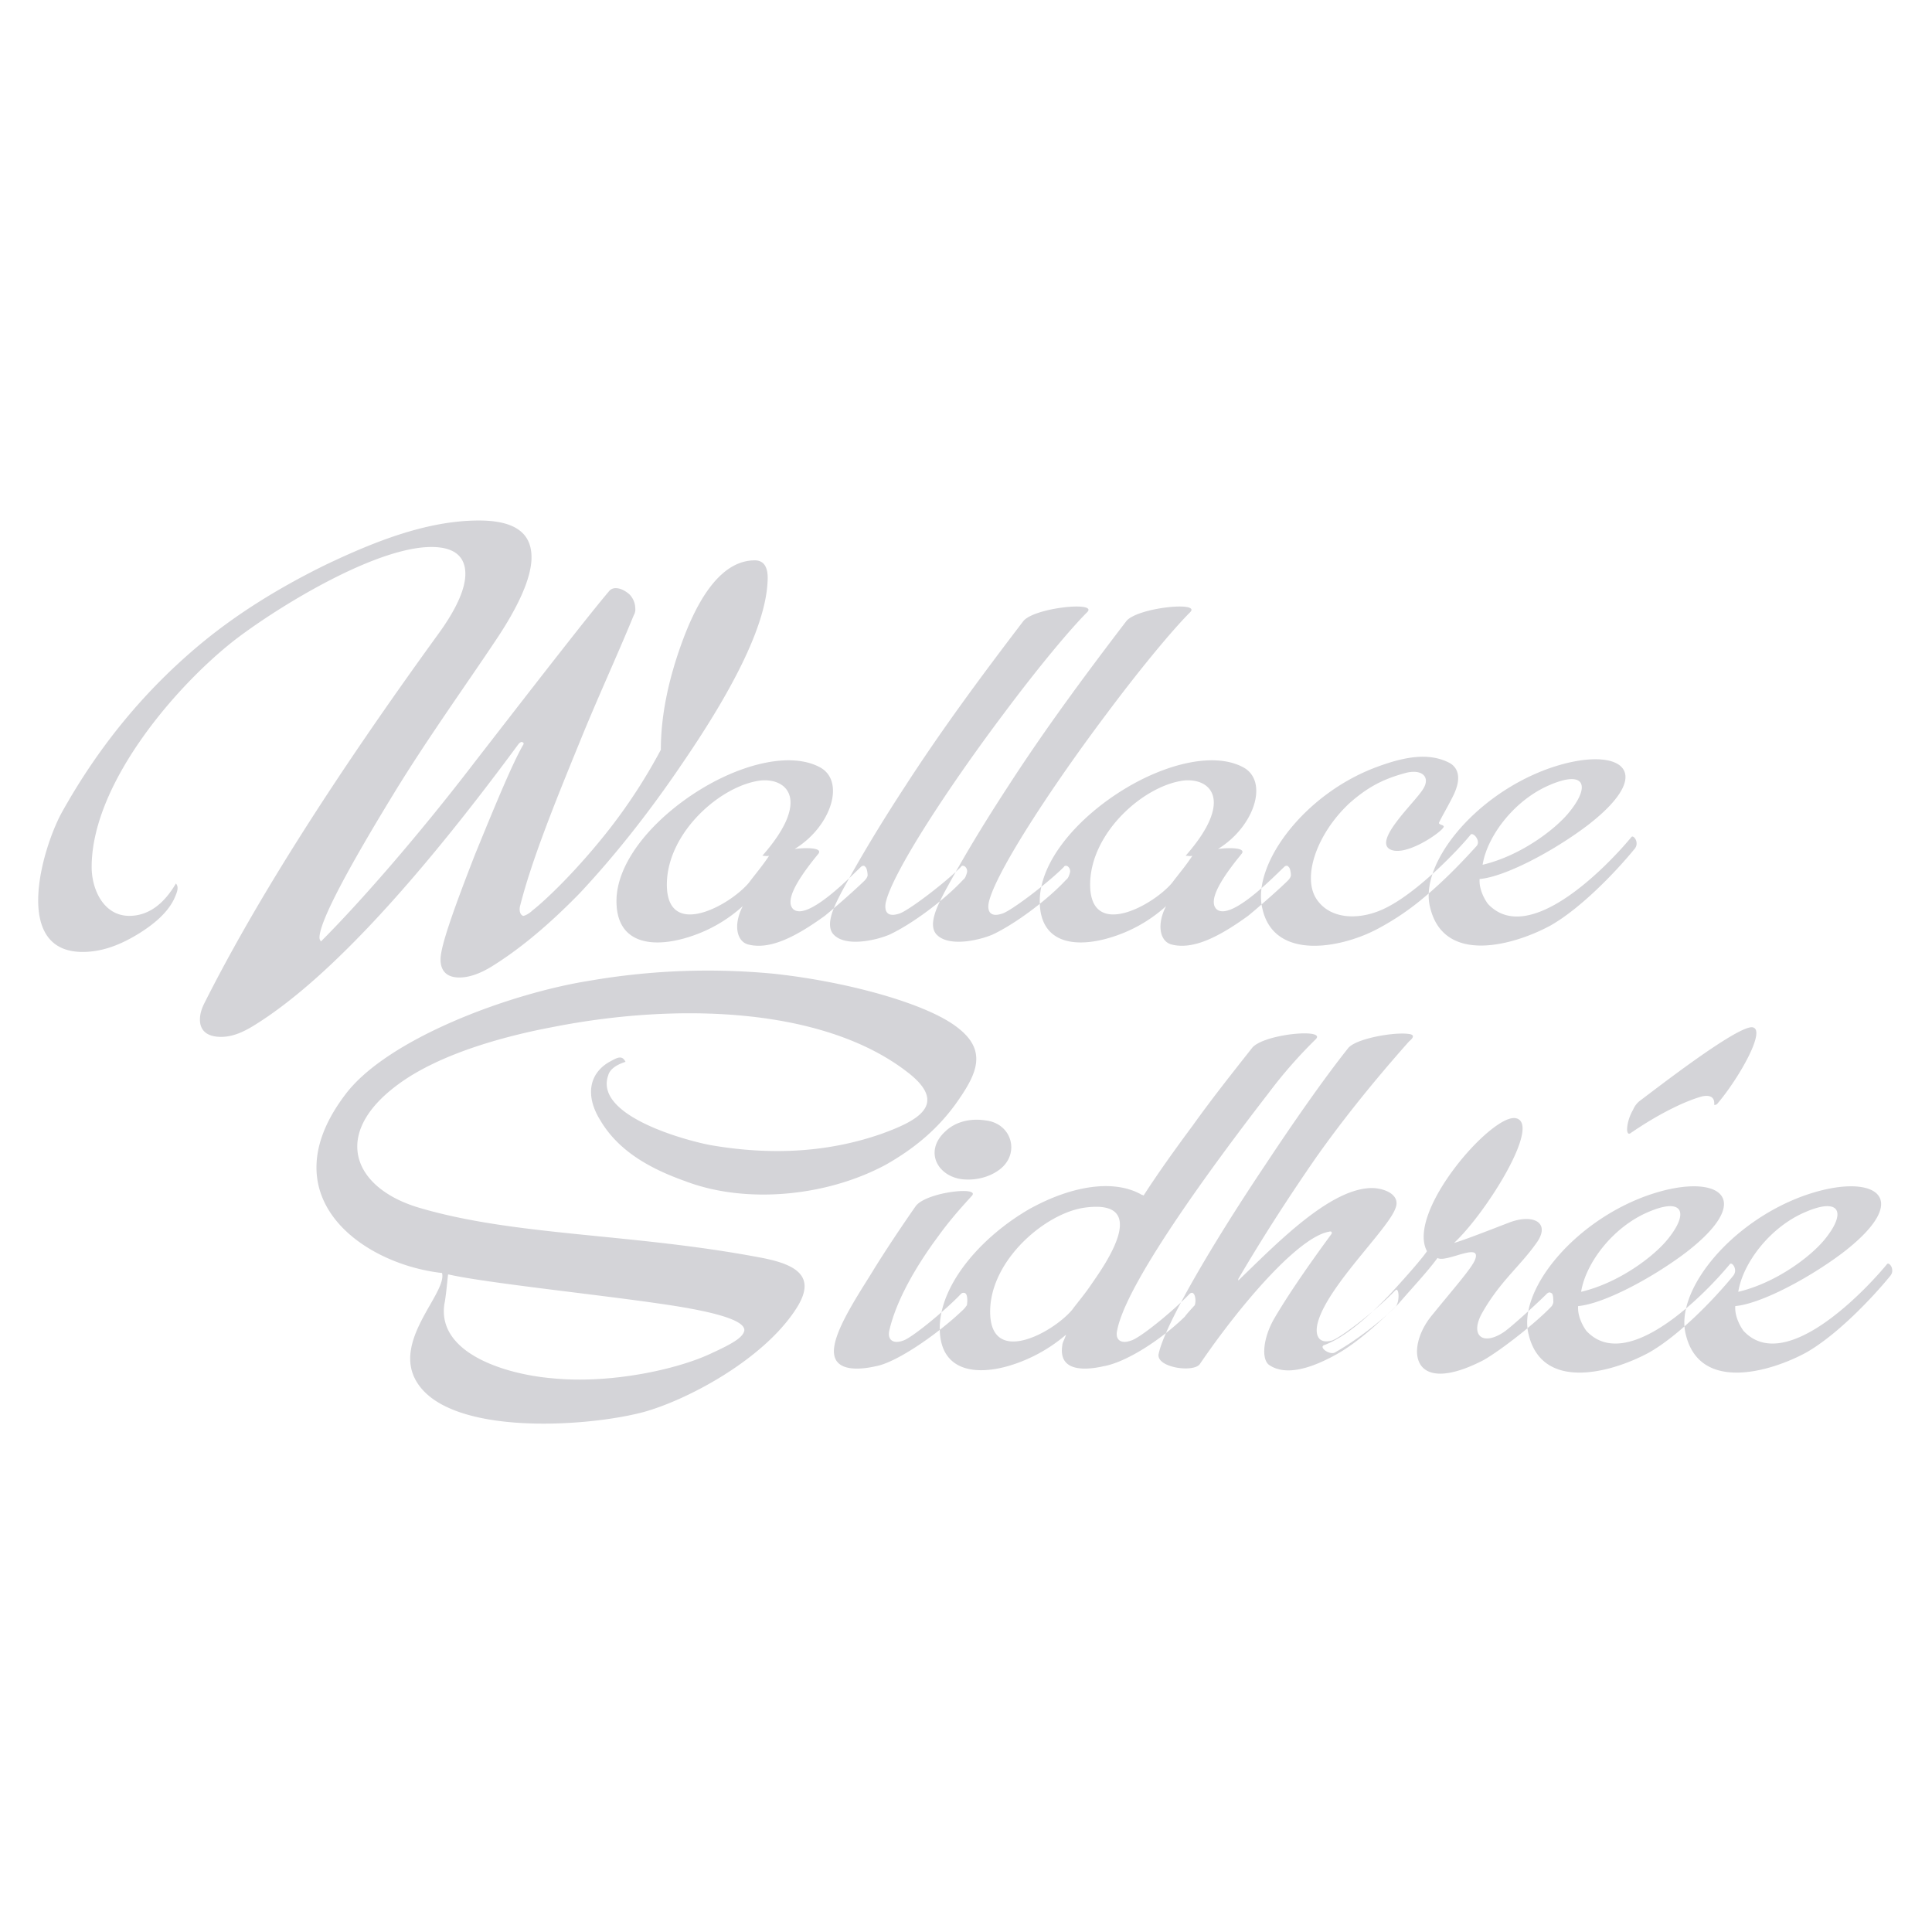 <svg xmlns="http://www.w3.org/2000/svg" width="1400" height="1400" viewBox="0 0 1400 1400">
  <defs>
    <style>
      .cls-1 {
        fill: #d4d4d8;
        fill-rule: evenodd;
      }
    </style>
  </defs>
  <path id="Wallace_Sidhrée_-_converted_to_shape" class="cls-1" d="M556.244,420.758c-1.09,29.955-21.8,74.071-62.114,132.892-25.063,37.036-50.127,68.08-74.1,93.679-21.795,22.33-43.044,40.3-64.293,53.375-8.173,4.9-15.8,7.625-22.884,7.625-8.718,0-13.622-4.358-13.622-13.072,0-9.259,8.718-34.312,25.064-76.25,15.8-38.669,26.7-64.812,34.326-78.428,1.089-1.634,1.089-2.179,0-2.723-0.545-.545-1.635,0-2.725,1.089Q259.025,697.435,183.017,743.73c-8.173,4.9-15.256,7.625-22.884,7.625-9.807,0-15.256-4.357-15.256-12.527,0-3.812,1.09-7.625,3.269-11.982,38.14-75.705,94.805-164.481,169.451-267.419,13.076-17.973,19.614-32.678,19.614-43.571s-5.993-17.429-17.98-19.063C279.457,391.347,201,439.82,169.4,464.329,125.807,498.641,66.418,568.9,66.418,628.266c0,16.339,8.718,35.4,27.243,35.4,13.076,0,24.518-7.625,33.781-23.42q2.451,2.451,0,8.17c-3.814,10.348-13.077,19.607-27.243,28.321S72.956,689.811,59.88,689.811c-51.217,0-29.422-74.616-15.256-100.759,27.243-49.018,61.568-90.411,103.522-124.723,26.153-21.241,55.576-39.214,87.722-55.009,34.326-16.339,73.011-32.134,111.151-32.134,25.608,0,38.14,8.715,38.14,26.688,0,14.16-8.718,34.857-27.243,62.089-19.615,29.411-49.582,71.348-72.466,108.928q-53.94,88.233-53.941,104.571a4.16,4.16,0,0,0,1.09,2.724c27.788-27.777,70.287-76.25,111.151-129.625,50.671-65.357,82.818-106.75,98.074-124.723a6.19,6.19,0,0,1,4.359-1.634c3.269,0,6.538,1.634,9.807,4.357a14.878,14.878,0,0,1,4.359,10.348,8.09,8.09,0,0,1-1.09,4.9c-12.531,30.5-26.7,61-39.229,92.045-18.526,45.205-34.871,86.053-43.044,118.187-1.09,3.812,0,7.08,2.179,7.625,1.09,0,4.359-1.634,6.539-3.813,9.807-7.625,32.691-29.41,56.12-59.366a396.75,396.75,0,0,0,37.05-57.187c0-23.42,4.9-50.107,16.346-80.607,14.166-37.58,31.6-56.643,51.761-56.643C553.519,406.052,556.789,410.954,556.244,420.758ZM557.331,620.1c-1.635.544-3.27,0-4.9,0,35.416-40.3,17.98-56.643-1.635-54.465-28.877,3.813-67.017,37.581-67.562,74.616-0.545,41.393,45.768,15.795,59.389-.544,4.9-6.536,9.263-11.438,14.712-19.607h0Zm71.376,14.16c0,1.09-1.09,2.723-2.18,3.813-6.538,6.535-23.428,21.241-28.877,25.6-19.615,14.161-39.23,25.053-55.575,20.7-8.173-2.178-10.9-14.16-3.814-27.776a104.447,104.447,0,0,1-29.967,19.062c-28.878,11.982-61.024,11.982-61.569-21.786-0.545-29.955,28.332-62.089,61.569-82.241,30.511-18.517,64.837-26.687,85.542-15.794,19.07,9.8,8.718,43.027-17.98,59.366,8.173-1.09,21.249-1.09,16.89,3.812-17.435,21.241-23.429,34.313-17.98,39.759,10.352,9.259,43.044-25.053,49.582-31.044,1.09-.545,2.179-0.545,2.724.544C628.162,628.811,628.707,632.623,628.707,634.257ZM787.8,443.633c-13.077,13.071-36.5,41.392-60.479,73.526-39.775,52.83-81.184,116.009-85.542,137.25-1.09,6.536,1.634,10.348,9.807,7.625,5.993-1.634,32.691-21.786,44.678-33.768,0.545-1.089,1.635-1.089,2.724-.544a4.389,4.389,0,0,1,1.635,4.9c-0.545,1.634-1.09,3.813-2.724,4.9-13.622,14.705-37.05,32.134-53.4,39.759-10.352,4.357-31.057,8.714-39.775.545-8.172-7.081,1.09-23.42,4.9-31.045,14.166-26.143,29.422-51.2,45.768-76.25,26.7-41.393,56.12-81.151,86.087-120.366C749.114,440.365,795.972,435.463,787.8,443.633Zm74.633,0c-13.077,13.071-36.5,41.392-60.479,73.526-39.775,52.83-81.184,116.009-85.542,137.25-1.09,6.536,1.634,10.348,9.807,7.625,5.993-1.634,32.691-21.786,44.678-33.768,0.545-1.089,1.635-1.089,2.724-.544a4.389,4.389,0,0,1,1.635,4.9c-0.545,1.634-1.09,3.813-2.724,4.9-13.622,14.705-37.051,32.134-53.4,39.759-10.352,4.357-31.057,8.714-39.775.545-8.173-7.081,1.09-23.42,4.9-31.045,14.166-26.143,29.422-51.2,45.768-76.25,26.7-41.393,56.12-81.151,86.087-120.366C823.747,440.365,870.605,435.463,862.432,443.633ZM864.06,620.1c-1.635.544-3.269,0-4.9,0,35.416-40.3,17.98-56.643-1.634-54.465-28.878,3.813-67.018,37.581-67.563,74.616-0.544,41.393,45.768,15.795,59.39-.544,4.9-6.536,9.262-11.438,14.711-19.607h0Zm71.376,14.16c0,1.09-1.09,2.723-2.179,3.813-6.539,6.535-23.429,21.241-28.878,25.6-19.615,14.161-39.229,25.053-55.575,20.7-8.173-2.178-10.9-14.16-3.814-27.776a104.447,104.447,0,0,1-29.967,19.062c-28.878,11.982-61.024,11.982-61.569-21.786-0.545-29.955,28.333-62.089,61.569-82.241,30.512-18.517,64.838-26.687,85.542-15.794,19.07,9.8,8.718,43.027-17.98,59.366,8.173-1.09,21.249-1.09,16.891,3.812-17.436,21.241-23.429,34.313-17.981,39.759,10.353,9.259,43.044-25.053,49.582-31.044,1.09-.545,2.18-0.545,2.724.544C934.891,628.811,935.436,632.623,935.436,634.257Zm134.574-21.241c-9.81,10.893-22.88,24.509-36.51,35.947a190.815,190.815,0,0,1-35.956,24.508C970.3,687.632,922.9,695.8,914.726,658.221c-7.628-31.589,29.967-82.785,82.818-102.392,19.066-7.081,37.046-10.893,52.306-3.268,6.54,3.268,8.72,10.348,4.9,20.152-1.63,4.9-10.35,19.607-11.98,23.419-0.55,1.634,4.36,1.634,3.27,3.268-1.64,3.813-28.34,22.33-39.23,15.8-10.9-7.081,19.07-34.313,24.51-43.572,5.45-8.714-1.08-14.705-13.07-11.437-15.8,4.357-26.7,9.8-40.321,21.786-23.974,22.33-34.871,54.464-23.429,70.258,10.9,15.25,33.236,14.161,50.13,5.447,22.88-11.438,51.76-41.393,61.02-52.83C1067.29,602.668,1073.28,609.2,1070.01,613.016Zm67.56-25.053c15.25-19.063,10.35-29.956-14.71-19.063-25.61,10.893-45.23,37.036-48.5,57.732C1102.15,620.1,1127.76,600.489,1137.57,587.963Zm46.85,27.232c-14.71,17.973-39.77,43.571-61.02,55.553-26.15,14.161-77.37,28.866-87.18-13.616-7.62-31.044,31.61-80.062,84.46-99.669,50.67-18.518,83.36-.545,29.42,40.848-24.52,18.518-59.39,37.036-77.92,38.669-0.54,8.17,4.36,15.795,6,17.974,29.42,31.589,86.08-26.688,104.06-48.474C1183.88,604.847,1188.24,610.838,1184.42,615.2ZM539.348,964.407c1.09-7.08-18.525-13.616-60.479-19.607-44.133-6.535-127.5-15.25-153.649-21.241h-0.545c-0.545,4.9-1.635,16.884-2.724,21.786-4.9,35.946,45.768,50.652,77.914,53.375,42.5,4.36,92.081-6.536,116.6-18.518C534.445,972.032,538.259,968.22,539.348,964.407Zm154.739-166.66c-13.621,19.607-31.056,34.312-52.306,46.3-43.588,23.419-101.888,28.321-144.932,11.982-24.518-8.715-48.492-21.241-62.113-44.661-10.352-16.884-8.173-32.678,5.993-41.393,5.994-3.268,9.808-5.991,12.532-.544-3.269,1.089-10.9,3.812-12.532,9.8-10.352,29.411,56.665,47.384,74.646,50.652,44.678,7.625,85.542,4.9,123.137-8.17,25.608-9.259,50.127-21.241,18.525-45.205-61.024-46.839-166.726-50.107-257.172-32.134-28.877,5.447-80.639,17.973-112.785,42.482-46.858,35.4-31.057,74.071,16.346,88.232,69.741,20.7,153.649,18.518,246.275,35.947,27.242,4.9,43.043,13.616,26.7,38.124-23.974,36.491-78.46,65.353-110.061,74.073-40.865,10.89-139.484,17.43-164-21.24-19.07-29.958,21.794-64.815,17.98-79.52-58.3-6.536-125.862-55.553-70.286-129.08C280,753.086,368.808,719.863,427.653,710.6a502.984,502.984,0,0,1,134.034-4.9c53.941,5.991,110.061,21.785,131.856,38.669C715.882,761.256,707.709,778.14,694.087,797.747Zm9.8,69.17c-4.359,4.9-14.166,15.25-23.974,28.866-14.166,19.062-29.967,44.66-35.415,68.08-1.635,6.535,2.179,10.348,9.807,7.625,5.994-1.634,30.512-21.786,41.954-33.768a2.569,2.569,0,0,1,3.269-.545c1.635,1.09,1.635,5.991,1.09,8.715-0.545.544-1.09,1.634-2.179,2.723-17.981,17.428-48.493,38.669-63.749,41.393-11.986,2.723-33.781,4.9-29.967-15.25,2.725-15.795,20.705-41.938,28.878-55.554,12.531-20.152,26.153-39.759,29.967-45.205C671.2,863.649,712.06,859.292,703.887,866.917Zm20.705-19.608c-9.263,7.081-20.705,8.17-28.333,7.081-17.435-2.723-26.7-20.7-10.9-34.857,7.628-7.081,18.525-9.259,28.877-7.625C733.309,814.086,739.3,835.872,724.592,847.309ZM791.6,929.55c8.718-12.526,43.044-61-5.448-54.464C757.82,878.9,718.046,912.666,717.5,949.7c-0.545,41.393,45.768,15.795,59.389-.545,4.9-6.535,9.263-11.437,14.711-19.607h0ZM953.423,753.086A340.324,340.324,0,0,0,919.1,792.3C876.6,847.309,816.12,930.1,809.581,963.863c-1.634,6.535,2.18,10.348,9.808,7.625,6.538-1.634,31.057-21.786,42.5-33.768,1.089-1.089,2.179-1.089,2.724-.545,1.634,1.09,2.179,5.991,1.09,8.715-0.545.544-6.539,7.08-7.084,8.169-17.98,17.429-43.043,33.223-58.844,35.947-11.987,2.723-33.236,4.9-29.967-15.25,0-1.634,1.634-4.358,2.724-7.625a113.4,113.4,0,0,1-32.691,19.607c-27.788,10.893-58.3,9.8-58.845-23.42-0.545-32.134,29.967-66.991,64.838-87.143,28.333-15.794,59.39-22.33,80.639-10.892,0.545,0.544,1.634.544,2.179,1.089,10.9-16.884,23.429-34.313,35.961-51.2,13.621-19.063,28.332-37.581,42.5-55.554C914.739,749.274,961.6,744.917,953.423,753.086Zm67.557,1.634c-25.606,28.866-47.945,56.643-67.56,84.42-20.7,29.955-39.23,58.821-56.12,87.687v1.089c26.153-25.053,67.017-68.08,98.074-66.991,9.266,0.545,19.616,5.447,15.8,14.706-5.44,15.25-48.488,55.553-56.116,82.241-2.179,7.625-1.089,16.339,9.808,13.616,4.9-1.09,29.967-19.607,46.308-36.491,2.73-2.723,3.27,8.714,0,11.982-8.17,7.625-25.059,24.509-42.494,34.312-18.525,10.349-36.506,15.795-48.493,8.17-6.538-3.813-4.9-19.607,2.725-33.223,11.987-20.7,29.967-45.75,41.954-62.089,0.545-1.09,0-2.179-1.635-1.634-22.884,3.812-65.927,55.009-93.715,95.857-4.359,6.535-31.6,2.723-29.967-7.081,4.359-21.241,39.774-81.151,77.369-137.249,21.25-32.134,43.044-63.179,59.934-84.42,5.449-7.08,33.782-11.982,44.132-10.348C1025.34,749.819,1024.25,752,1020.98,754.72Zm104.61,188.991a6.244,6.244,0,0,1-1.63,3.268c-11.45,11.982-36.51,31.589-49.04,38.669-52.85,27.232-56.67-8.714-37.6-32.133,16.35-20.152,29.43-34.857,31.61-40.849,4.9-13.071-21.25,2.724-27.25-1.089-7.63,10.348-17.98,21.241-28.33,33.223-6.54,7.081-26.7,24.509-46.312,35.4-3.814,1.634-11.442-3.812-7.628-5.446,16.89-5.991,36.5-25.054,47.95-37.036,12.53-13.616,23.43-26.143,26.69-31.045-15.25-28.321,46.86-99.669,64.3-96.4,19.07,3.812-21.25,68.625-44.68,90.41,7.63-2.178,25.61-9.259,39.77-14.7,16.89-6.536,29.97-.545,20.71,13.616-11.99,17.429-26.7,28.321-39.78,51.2-9.8,16.884,0,25.054,15.81,14.161,5.44-3.812,23.97-20.7,31.05-27.777,1.64-1.089,2.18-.544,3.27,0C1125.59,938.265,1125.59,941.532,1125.59,943.711Zm83.36-46.295c15.25-19.062,10.35-29.955-14.72-19.062-25.6,10.893-45.22,37.036-48.49,57.732C1173.53,929.55,1199.14,909.943,1208.95,897.416Zm46.85,27.233c-14.71,17.973-39.77,43.571-61.02,55.553-26.15,14.161-77.37,28.868-87.18-13.616-7.63-31.045,31.6-80.062,84.45-99.669,50.68-18.518,83.37-.545,29.43,40.848-24.52,18.518-59.39,37.035-77.92,38.669-0.54,8.17,4.36,15.8,6,17.973,29.42,31.59,86.08-26.687,104.06-48.473C1255.26,914.3,1259.62,920.291,1255.8,924.649Zm-73.55-104.027c-4.91,4.357-3.82-8.17,1.09-16.339a15.891,15.891,0,0,1,4.9-6.536c13.08-9.8,69.2-53.375,81.18-53.375,11.45,0.545-9.26,37.036-25.06,55.554-0.54.544-2.18,1.089-2.18,0.544,0.55-5.991-3.81-7.08-8.72-5.991-11.98,3.268-26.69,10.893-37.59,17.429C1190.42,815.176,1185.52,818.443,1182.25,820.622Zm140.57,76.794c15.26-19.062,10.35-29.955-14.71-19.062-25.61,10.893-45.22,37.036-48.49,57.732C1287.4,929.55,1313.01,909.943,1322.82,897.416Zm46.86,27.233c-14.71,17.973-39.78,43.571-61.03,55.553-26.15,14.161-77.37,28.868-87.17-13.616-7.63-31.045,31.6-80.062,84.45-99.669,50.67-18.518,83.36-.545,29.42,40.848-24.52,18.518-59.39,37.035-77.91,38.669-0.55,8.17,4.36,15.8,5.99,17.973,29.42,31.59,86.09-26.687,104.07-48.473C1369.13,914.3,1373.49,920.291,1369.68,924.649Z"/>
</svg>
